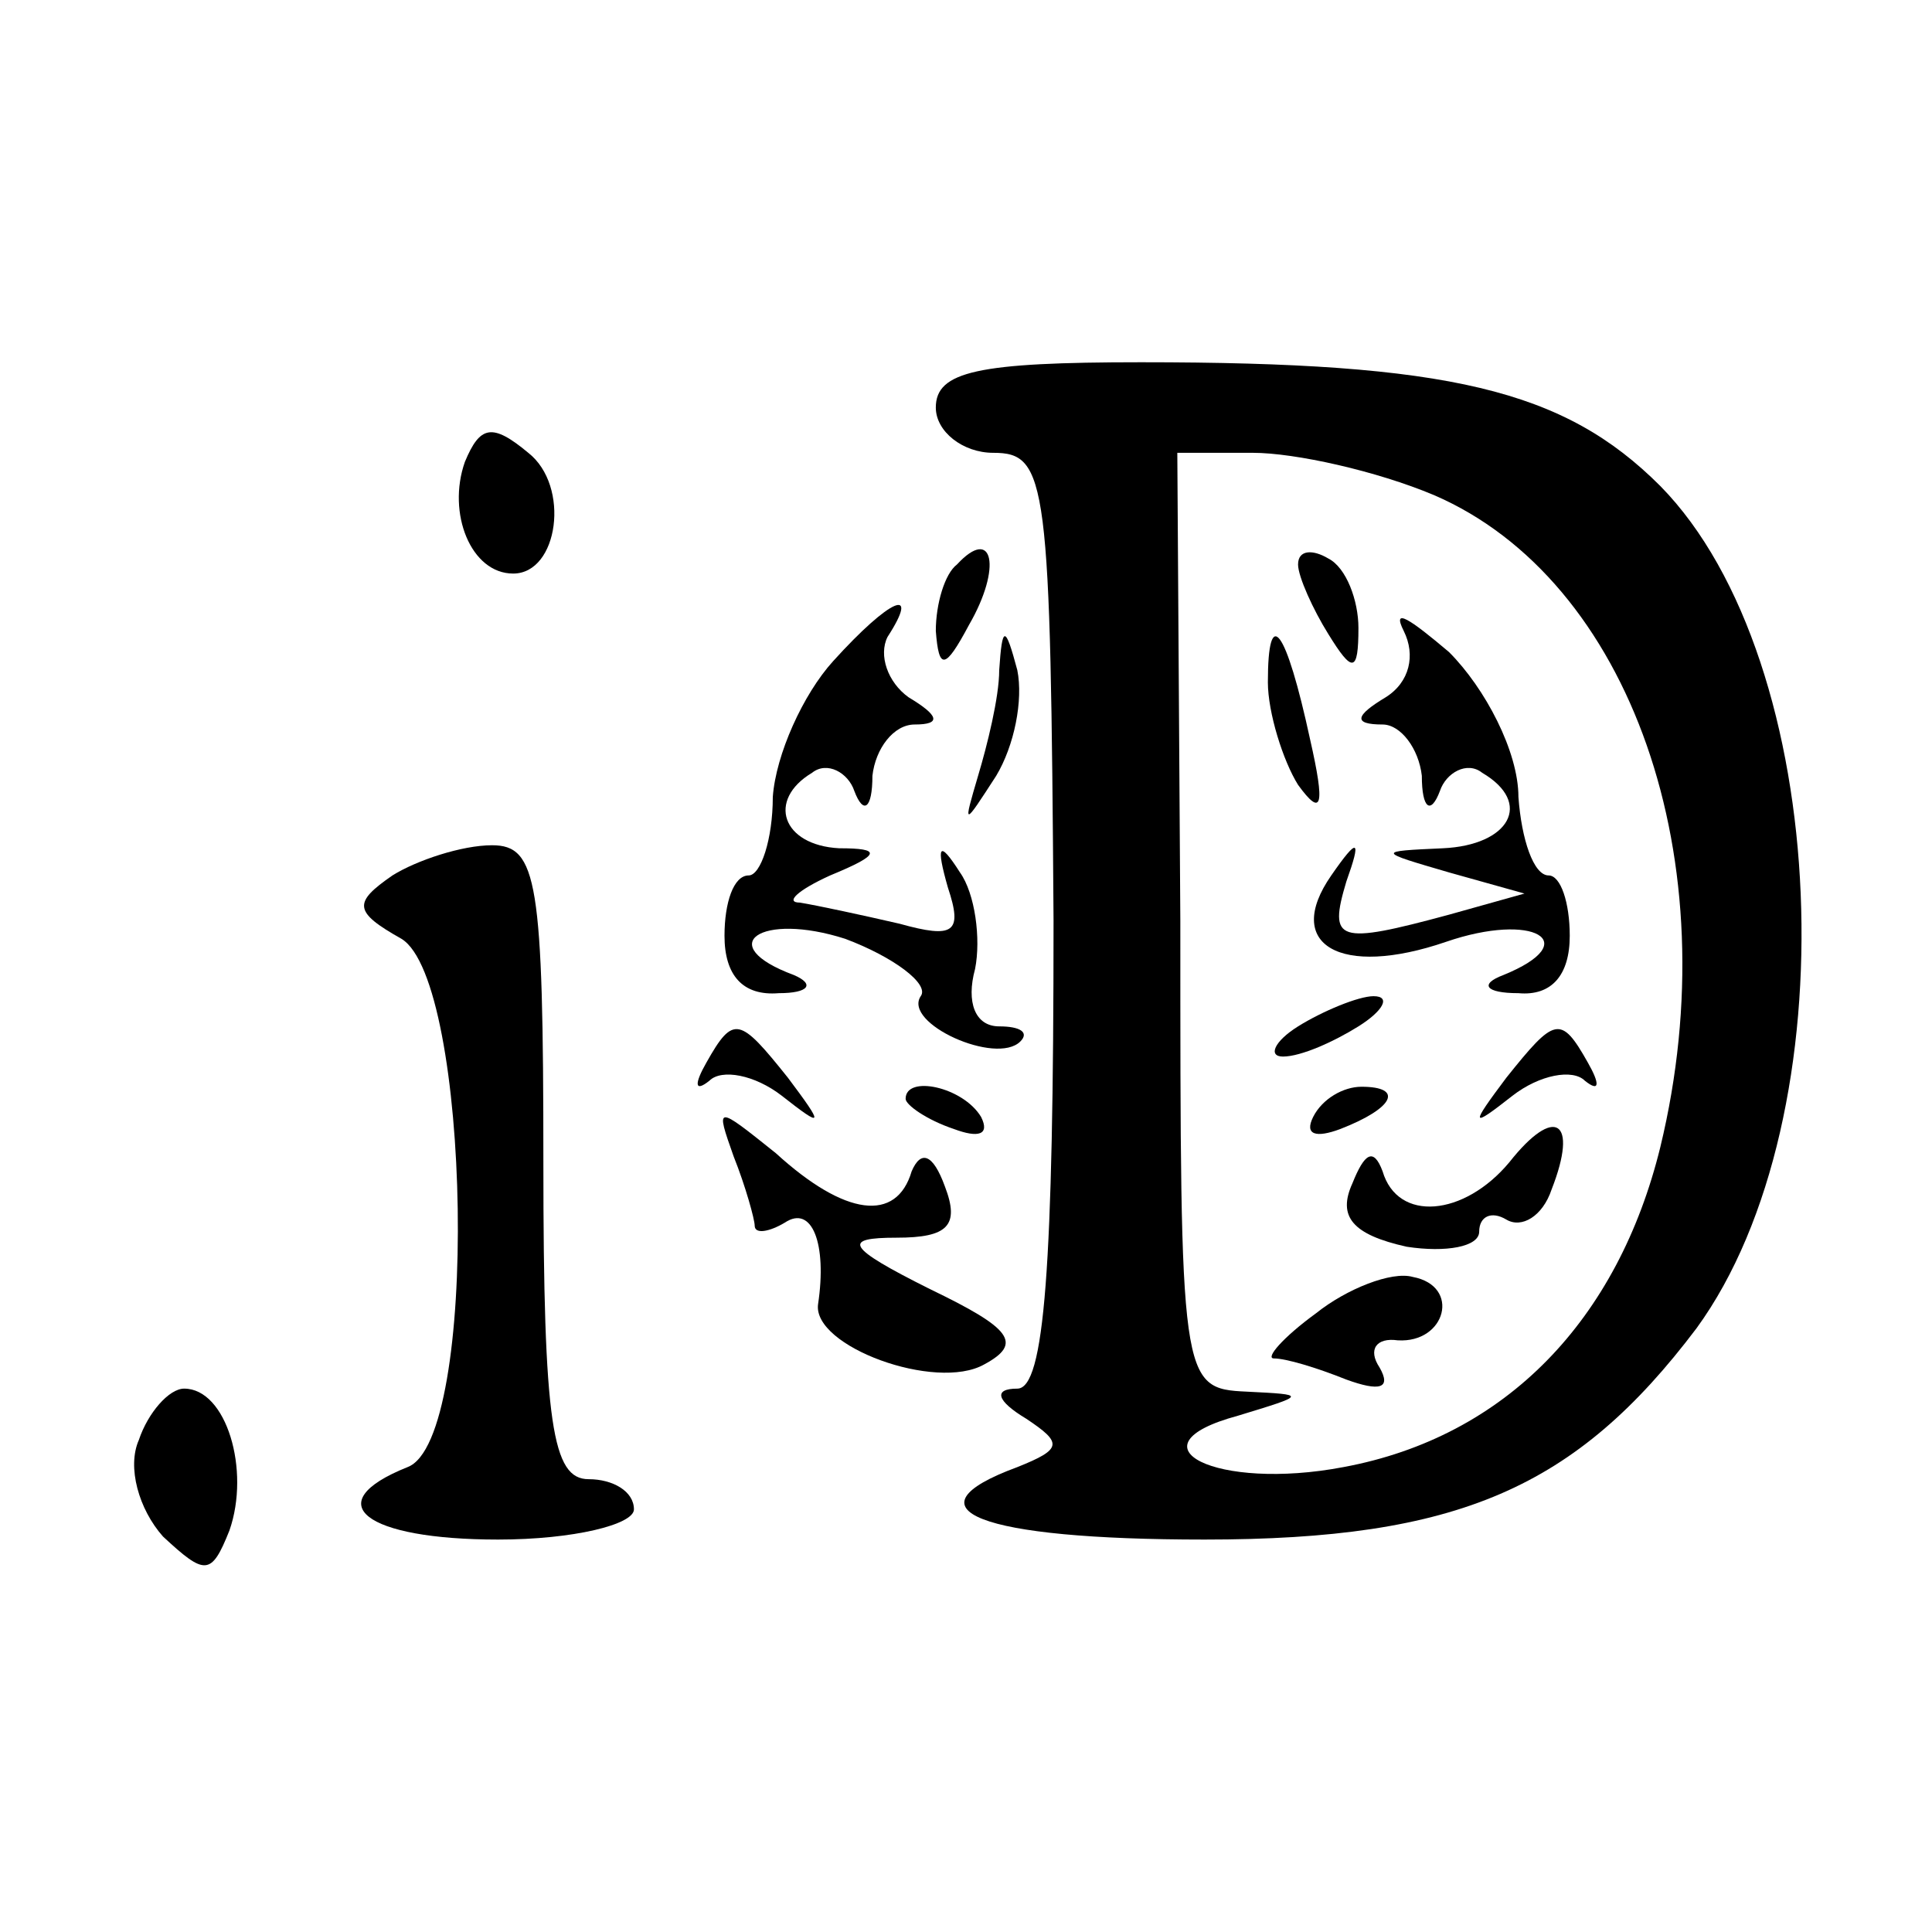 <?xml version="1.0" standalone="no"?>
<!DOCTYPE svg PUBLIC "-//W3C//DTD SVG 20010904//EN"
 "http://www.w3.org/TR/2001/REC-SVG-20010904/DTD/svg10.dtd">
<svg version="1.0" xmlns="http://www.w3.org/2000/svg"
 width="64pt" height="64pt" viewBox="0 0 64 64"
 preserveAspectRatio="xMidYMid meet">
<g transform="translate(0,64) scale(0.1,-0.1)"
fill="#000000" stroke="none">
<path d="M310 505 c0 -8 9 -15 19 -15 18 0 19 -9 20 -155 0 -115 -3 -155 -12
-155 -8 0 -7 -4 3 -10 12 -8 12 -10 -3 -16 -38 -14 -13 -24 62 -24 84 0 123
17 163 70 51 70 45 221 -12 279 -32 32 -70 41 -172 41 -54 0 -68 -3 -68 -15z
m165 -29 c65 -28 98 -121 75 -216 -14 -57 -51 -96 -105 -106 -42 -8 -72 7 -35
17 23 7 23 7 3 8 -22 1 -22 3 -22 156 l-1 155 25 0 c14 0 41 -6 60 -14z"/>
<path d="M430 453 c0 -4 5 -15 10 -23 8 -13 10 -13 10 2 0 9 -4 20 -10 23 -5
3 -10 3 -10 -2z"/>
<path d="M465 431 c4 -8 2 -17 -6 -22 -10 -6 -11 -9 -1 -9 6 0 12 -8 13 -17 0
-11 3 -13 6 -5 2 6 9 10 14 6 17 -10 9 -24 -13 -25 -22 -1 -22 -1 2 -8 l25 -7
-25 -7 c-37 -10 -40 -9 -34 11 5 14 4 15 -5 2 -16 -23 3 -34 38 -22 29 10 46
0 19 -11 -8 -3 -6 -6 5 -6 11 -1 17 6 17 19 0 11 -3 20 -7 20 -5 0 -9 12 -10
26 0 15 -11 36 -23 48 -13 11 -19 15 -15 7z"/>
<path d="M420 414 c0 -10 5 -26 10 -34 8 -11 9 -7 4 15 -8 37 -14 45 -14 19z"/>
<path d="M430 300 c-8 -5 -10 -10 -5 -10 6 0 17 5 25 10 8 5 11 10 5 10 -5 0
-17 -5 -25 -10z"/>
<path d="M499 283 c-12 -16 -12 -17 2 -6 9 7 20 9 24 5 5 -4 5 -1 1 6 -9 16
-11 15 -27 -5z"/>
<path d="M435 270 c-3 -6 1 -7 9 -4 18 7 21 14 7 14 -6 0 -13 -4 -16 -10z"/>
<path d="M500 255 c-15 -18 -37 -20 -42 -3 -3 8 -6 6 -10 -4 -5 -11 0 -17 18
-21 13 -2 24 0 24 5 0 5 4 7 9 4 5 -3 12 1 15 10 9 23 1 28 -14 9z"/>
<path d="M436 205 c-11 -8 -17 -15 -14 -15 4 0 14 -3 24 -7 11 -4 15 -3 11 4
-4 6 -1 10 6 9 16 -1 21 18 5 21 -7 2 -22 -4 -32 -12z"/>
<path d="M154 487 c-6 -17 2 -37 16 -37 15 0 19 29 5 40 -12 10 -16 9 -21 -3z"/>
<path d="M317 453 c-4 -3 -7 -13 -7 -22 1 -13 3 -13 11 2 11 19 8 33 -4 20z"/>
<path d="M276 421 c-10 -11 -19 -31 -20 -45 0 -14 -4 -26 -8 -26 -5 0 -8 -9
-8 -20 0 -13 6 -20 18 -19 10 0 12 3 5 6 -27 10 -11 21 17 12 16 -6 28 -15 25
-19 -6 -9 25 -23 33 -15 3 3 0 5 -7 5 -8 0 -11 8 -8 19 2 10 0 25 -5 32 -7 11
-8 9 -4 -5 5 -15 2 -17 -16 -12 -13 3 -27 6 -33 7 -5 0 -1 4 10 9 17 7 17 9 3
9 -19 1 -24 16 -9 25 5 4 12 0 14 -6 3 -8 6 -6 6 5 1 9 7 17 14 17 9 0 8 3 -2
9 -7 5 -10 14 -7 20 11 17 1 13 -18 -8z"/>
<path d="M331 418 c0 -9 -4 -25 -7 -35 -5 -17 -5 -17 6 0 6 10 9 25 7 35 -4
15 -5 15 -6 0z"/>
<path d="M130 350 c-13 -9 -13 -12 3 -21 23 -14 26 -166 2 -175 -30 -12 -14
-24 30 -24 25 0 45 5 45 10 0 6 -7 10 -15 10 -12 0 -15 18 -15 105 0 93 -2
105 -17 105 -10 0 -25 -5 -33 -10z"/>
<path d="M234 288 c-4 -7 -4 -10 1 -6 4 4 15 2 24 -5 14 -11 14 -10 2 6 -16
20 -18 21 -27 5z"/>
<path d="M300 276 c0 -2 7 -7 16 -10 8 -3 12 -2 9 4 -6 10 -25 14 -25 6z"/>
<path d="M243 257 c4 -10 7 -21 7 -23 0 -3 5 -2 10 1 9 6 14 -7 11 -27 -2 -14
39 -29 55 -20 13 7 9 12 -18 25 -28 14 -29 17 -11 17 17 0 21 4 16 17 -4 11
-8 12 -11 5 -5 -17 -22 -15 -45 6 -20 16 -20 16 -14 -1z"/>
<path d="M46 163 c-4 -9 0 -23 8 -32 14 -13 16 -13 22 2 7 20 -1 47 -15 47 -5
0 -12 -8 -15 -17z"/>
</g>
</svg>
